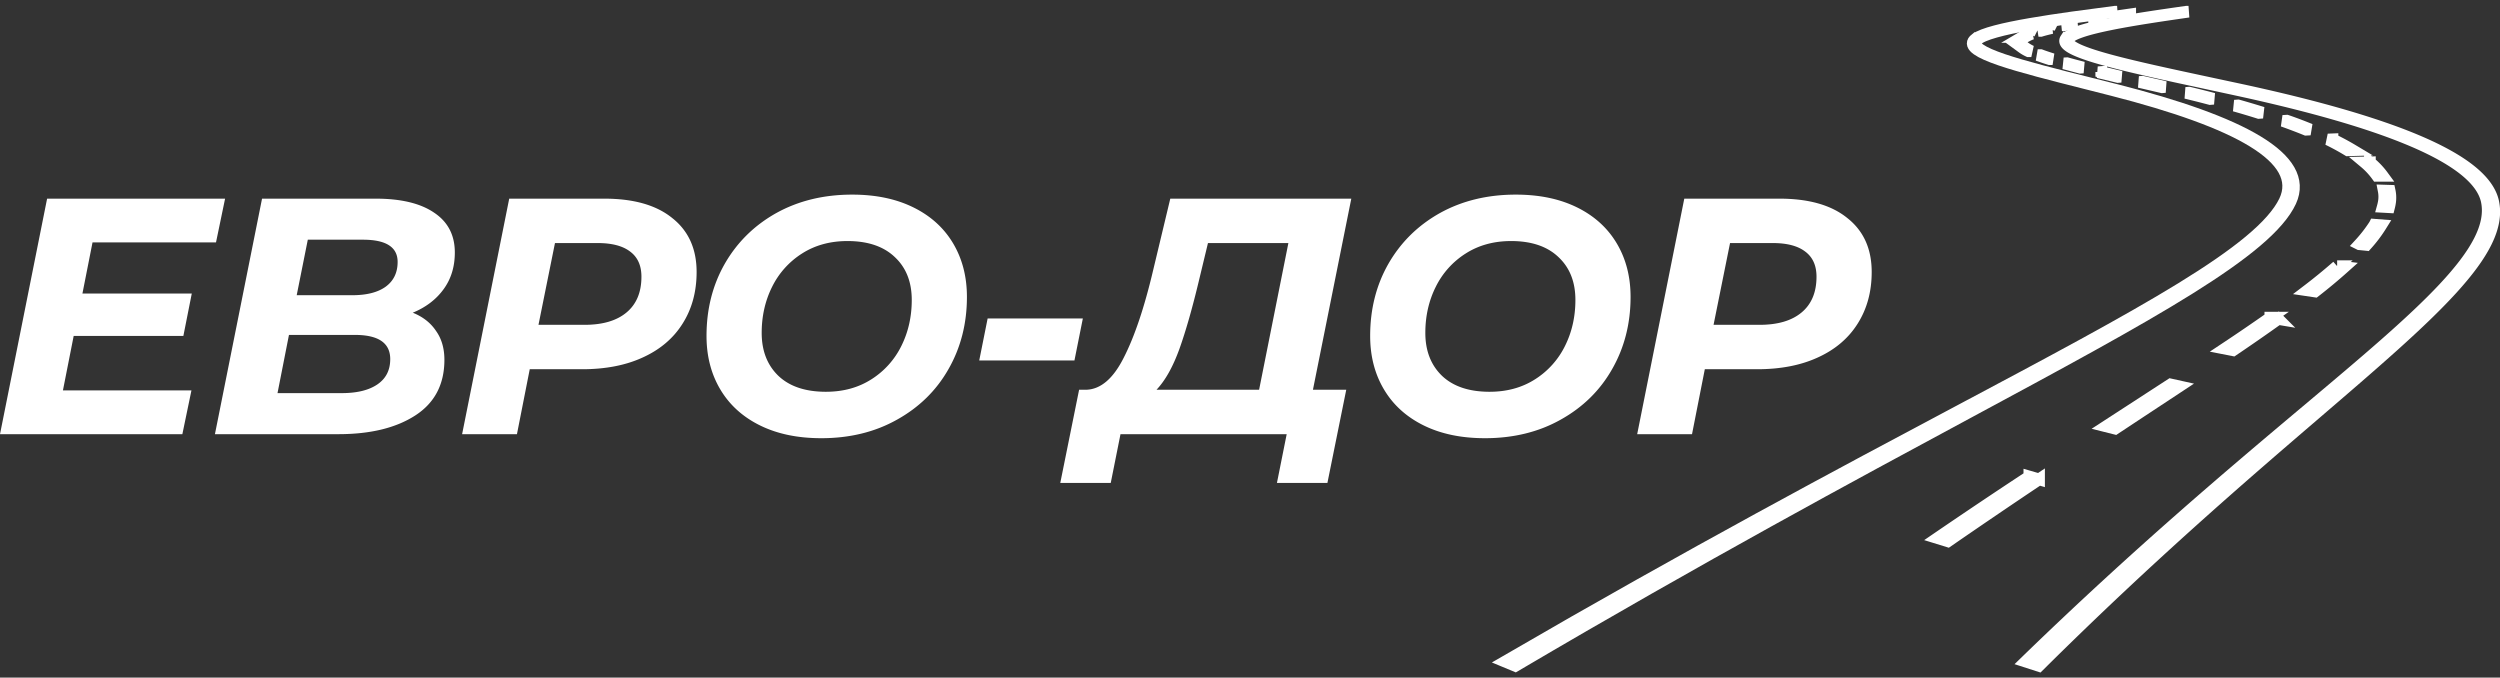 <svg width="214" height="58" fill="none" xmlns="http://www.w3.org/2000/svg"><rect width="100%" height="100%" fill="#333333" stroke="none"/><path d="M7.92 20.749l-.864 4.377h9.36l-.72 3.63H6.307l-.921 4.665h11.001l-.777 3.744H0l4.032-20.16h15.235l-.777 3.744H7.92zm27.413 6.019c.864.346 1.527.864 1.988 1.555.48.672.72 1.498.72 2.477 0 2.093-.826 3.677-2.477 4.752-1.651 1.075-3.85 1.613-6.596 1.613h-10.57l4.033-20.16h9.734c2.17 0 3.84.403 5.011 1.21 1.172.787 1.757 1.92 1.757 3.398 0 1.229-.326 2.285-.979 3.168-.633.864-1.507 1.526-2.62 1.987zm-8.985-6.25l-.95 4.752h4.751c1.23 0 2.18-.24 2.852-.72.69-.499 1.036-1.21 1.036-2.13 0-1.268-.989-1.902-2.966-1.902h-4.723zm2.909 13.133c1.305 0 2.323-.25 3.052-.749.73-.499 1.095-1.219 1.095-2.16 0-1.382-1.008-2.073-3.024-2.073h-5.645l-.98 4.982h5.502zM51.74 17.005c2.514 0 4.454.557 5.817 1.67 1.382 1.095 2.073 2.63 2.073 4.608 0 1.69-.403 3.168-1.21 4.435-.786 1.248-1.92 2.208-3.398 2.88-1.459.672-3.187 1.008-5.184 1.008h-4.492l-1.095 5.559h-4.694l4.032-20.16h8.15zm-1.7 10.8c1.555 0 2.755-.355 3.6-1.066.845-.71 1.267-1.728 1.267-3.053 0-.96-.326-1.68-.979-2.16-.634-.48-1.555-.72-2.765-.72h-3.657l-1.412 6.999h3.946zm20.259 9.705c-2.017 0-3.764-.364-5.242-1.094-1.479-.73-2.611-1.757-3.399-3.082-.787-1.324-1.18-2.85-1.18-4.579 0-2.285.518-4.339 1.555-6.163 1.056-1.843 2.525-3.293 4.406-4.349 1.901-1.056 4.07-1.584 6.51-1.584 2.015 0 3.762.365 5.24 1.095 1.48.73 2.612 1.756 3.4 3.081.786 1.325 1.18 2.851 1.18 4.58 0 2.284-.528 4.348-1.584 6.191-1.037 1.824-2.506 3.264-4.407 4.32-1.881 1.056-4.041 1.584-6.48 1.584zm.403-3.974c1.478 0 2.774-.355 3.888-1.066a7.068 7.068 0 002.563-2.85c.595-1.191.893-2.506.893-3.946 0-1.536-.48-2.756-1.44-3.658-.96-.922-2.314-1.382-4.061-1.382-1.478 0-2.775.355-3.888 1.065a7.07 7.07 0 00-2.563 2.851c-.595 1.19-.893 2.506-.893 3.946 0 1.536.48 2.765 1.44 3.686.96.903 2.313 1.354 4.06 1.354zm13.84-6.278h8.15l-.72 3.6h-8.15l.72-3.6zm27.845 6.105h2.852l-1.613 7.978h-4.32l.835-4.176H95.914l-.835 4.176h-4.32l1.612-7.978h.605c1.248-.038 2.323-.96 3.226-2.765.922-1.804 1.757-4.29 2.505-7.459l1.469-6.134h15.495l-3.284 16.358zm-9.734-9.446c-.576 2.419-1.142 4.406-1.699 5.961-.557 1.536-1.21 2.698-1.958 3.485h8.783l2.506-12.557h-6.883l-.749 3.11zm24.454 13.593c-2.016 0-3.764-.364-5.242-1.094-1.478-.73-2.611-1.757-3.398-3.082-.788-1.324-1.181-2.85-1.181-4.579 0-2.285.518-4.339 1.555-6.163 1.056-1.843 2.525-3.293 4.406-4.349 1.901-1.056 4.071-1.584 6.509-1.584 2.016 0 3.763.365 5.242 1.095 1.478.73 2.611 1.756 3.398 3.081.787 1.325 1.181 2.851 1.181 4.58 0 2.284-.528 4.348-1.584 6.191-1.037 1.824-2.506 3.264-4.406 4.32-1.882 1.056-4.042 1.584-6.48 1.584zm.403-3.974c1.478 0 2.774-.355 3.888-1.066a7.07 7.07 0 002.563-2.85c.595-1.191.893-2.506.893-3.946 0-1.536-.48-2.756-1.44-3.658-.96-.922-2.314-1.382-4.061-1.382-1.478 0-2.774.355-3.888 1.065a7.064 7.064 0 00-2.563 2.851c-.595 1.19-.893 2.506-.893 3.946 0 1.536.48 2.765 1.44 3.686.96.903 2.314 1.354 4.061 1.354zm24.815-16.531c2.516 0 4.455.557 5.818 1.67 1.382 1.095 2.074 2.63 2.074 4.608 0 1.69-.404 3.168-1.21 4.435-.787 1.248-1.92 2.208-3.398 2.88-1.46.672-3.188 1.008-5.184 1.008h-4.493l-1.095 5.559h-4.694l4.032-20.16h8.15zm-1.699 10.8c1.555 0 2.755-.355 3.6-1.066.845-.71 1.267-1.728 1.267-3.053 0-.96-.326-1.68-.979-2.16-.633-.48-1.555-.72-2.765-.72h-3.657l-1.411 6.999h3.945z" fill="#fff"/><path d="M176.822 3.336a.298.298 0 00-.041.094c-.258 1.042 5.203 2.216 12.245 3.732l2.58.557c12.434 2.706 20.493 5.813 21.263 9.495.88 4.246-5.522 9.627-15.481 17.998-6.185 5.198-14.37 12.079-23.999 21.42l1.142.368c9.493-9.425 17.584-16.366 23.688-21.605 9.849-8.453 16.168-13.875 15.19-18.155-.863-3.71-9.013-6.835-21.538-9.545l-2.587-.554c-7.045-1.507-12.508-2.679-12.272-3.713.229-.965 5.975-1.799 10.324-2.428h-.161c-4.232.603-9.779 1.4-10.353 2.336z" fill="#fff" stroke="#fff"/><path d="M169.098 3.336c-.037.03-.073.06-.106.094-.979 1.042 3.67 2.216 9.668 3.732l2.194.557c10.568 2.706 16.47 5.813 14.707 9.495-2.056 4.246-12.178 9.627-27.926 17.998-9.781 5.198-22.724 12.079-38.807 21.42l.887.368c16.006-9.427 28.896-16.366 38.621-21.605 15.694-8.453 25.759-13.875 27.741-18.155 1.702-3.71-4.286-6.835-14.948-9.545l-2.203-.554c-6.001-1.507-10.657-2.679-9.707-3.713.902-.965 7.218-1.799 12.004-2.428h-.157c-4.648.603-10.748 1.4-11.968 2.336z" fill="#fff" stroke="#fff"/><path d="M173.044 3.452a.312.312 0 00-.037.15c0 .052.012.103.037.15h-.241a.317.317 0 01-.037-.151c0-.053.012-.105.037-.151l.241.002zm.66-.559h.217a3.453 3.453 0 00-.569.27h-.226c.186-.11.381-.203.583-.28l-.005.01zm-.378 1.172c.174.123.36.23.554.32h-.241a3.212 3.212 0 01-.552-.325l.239.005zm2.109-1.664h.196c-.343.077-.656.157-.931.241h-.207c.284-.091.6-.17.947-.25l-.005.01zm-.754 2.317c.294.111.636.224 1.02.345h-.254c-.383-.118-.723-.241-1.019-.345h.253zm2.944-2.758h.18c-.395.07-.771.14-1.116.207h-.188c.335-.067.711-.137 1.124-.207zm-.692 3.45c.422.116.877.241 1.393.369l-.258.017c-.516-.133-.964-.256-1.391-.371l.256-.015zm3.047-3.833h.169c-.417.062-.815.125-1.184.185h-.173c.356-.06.761-.12 1.176-.185h.012zm-6.268 39.214l.831.241a654.25 654.25 0 00-7.806 5.305l-.89-.275a536.948 536.948 0 017.86-5.27h.005zm6.155-34.626l1.688.405-.263.019-1.688-.405.263-.02zm2.478-4.933h.162c-.427.06-.813.113-1.182.169h-.163l1.183-.17zm0 33.922l3.46-2.247.74.164-3.433 2.264-2.054 1.358-.781-.196 2.068-1.343zm1.049-28.158l.581.133 1.37.318-.273.022-1.364-.318-.582-.135.268-.02zm10.946 20.195l.675.113a176.659 176.659 0 01-3.858 2.679l-.706-.138a175.577 175.577 0 003.891-2.654h-.002zM187.394 7.93c.711.17 1.413.347 2.088.523l-.294.024c-.668-.176-1.367-.352-2.074-.523l.28-.024zm12.665 14.854l.619.077a47.546 47.546 0 01-2.507 2.092l-.646-.096a47.609 47.609 0 002.536-2.073h-.002zm-8.475-13.762c.723.205 1.43.414 2.098.622l-.323.024c-.663-.21-1.365-.42-2.081-.622l.306-.024zm11.681 10.215l.569.044c-.372.6-.798 1.164-1.273 1.687l-.593-.06a12.3 12.3 0 001.297-1.67zm-7.515-8.908c.707.24 1.382.503 2.011.756l-.364.02c-.62-.253-1.29-.507-1.987-.755l.34-.021zm3.911 1.596a21.85 21.85 0 011.729.93l-.417.012a20.103 20.103 0 00-1.7-.926l.388-.016zm4.407 5.29c.041-.3.032-.605-.026-.902l.513.016c.065.3.08.608.044.912-.02.167-.052.333-.094.496l-.543-.03c.045-.163.081-.327.106-.493zm-1.205-3.32a6.26 6.26 0 011.099 1.154h-.482a6.267 6.267 0 00-1.066-1.145l.449-.01z" fill="#fff" stroke="#fff"/></svg>